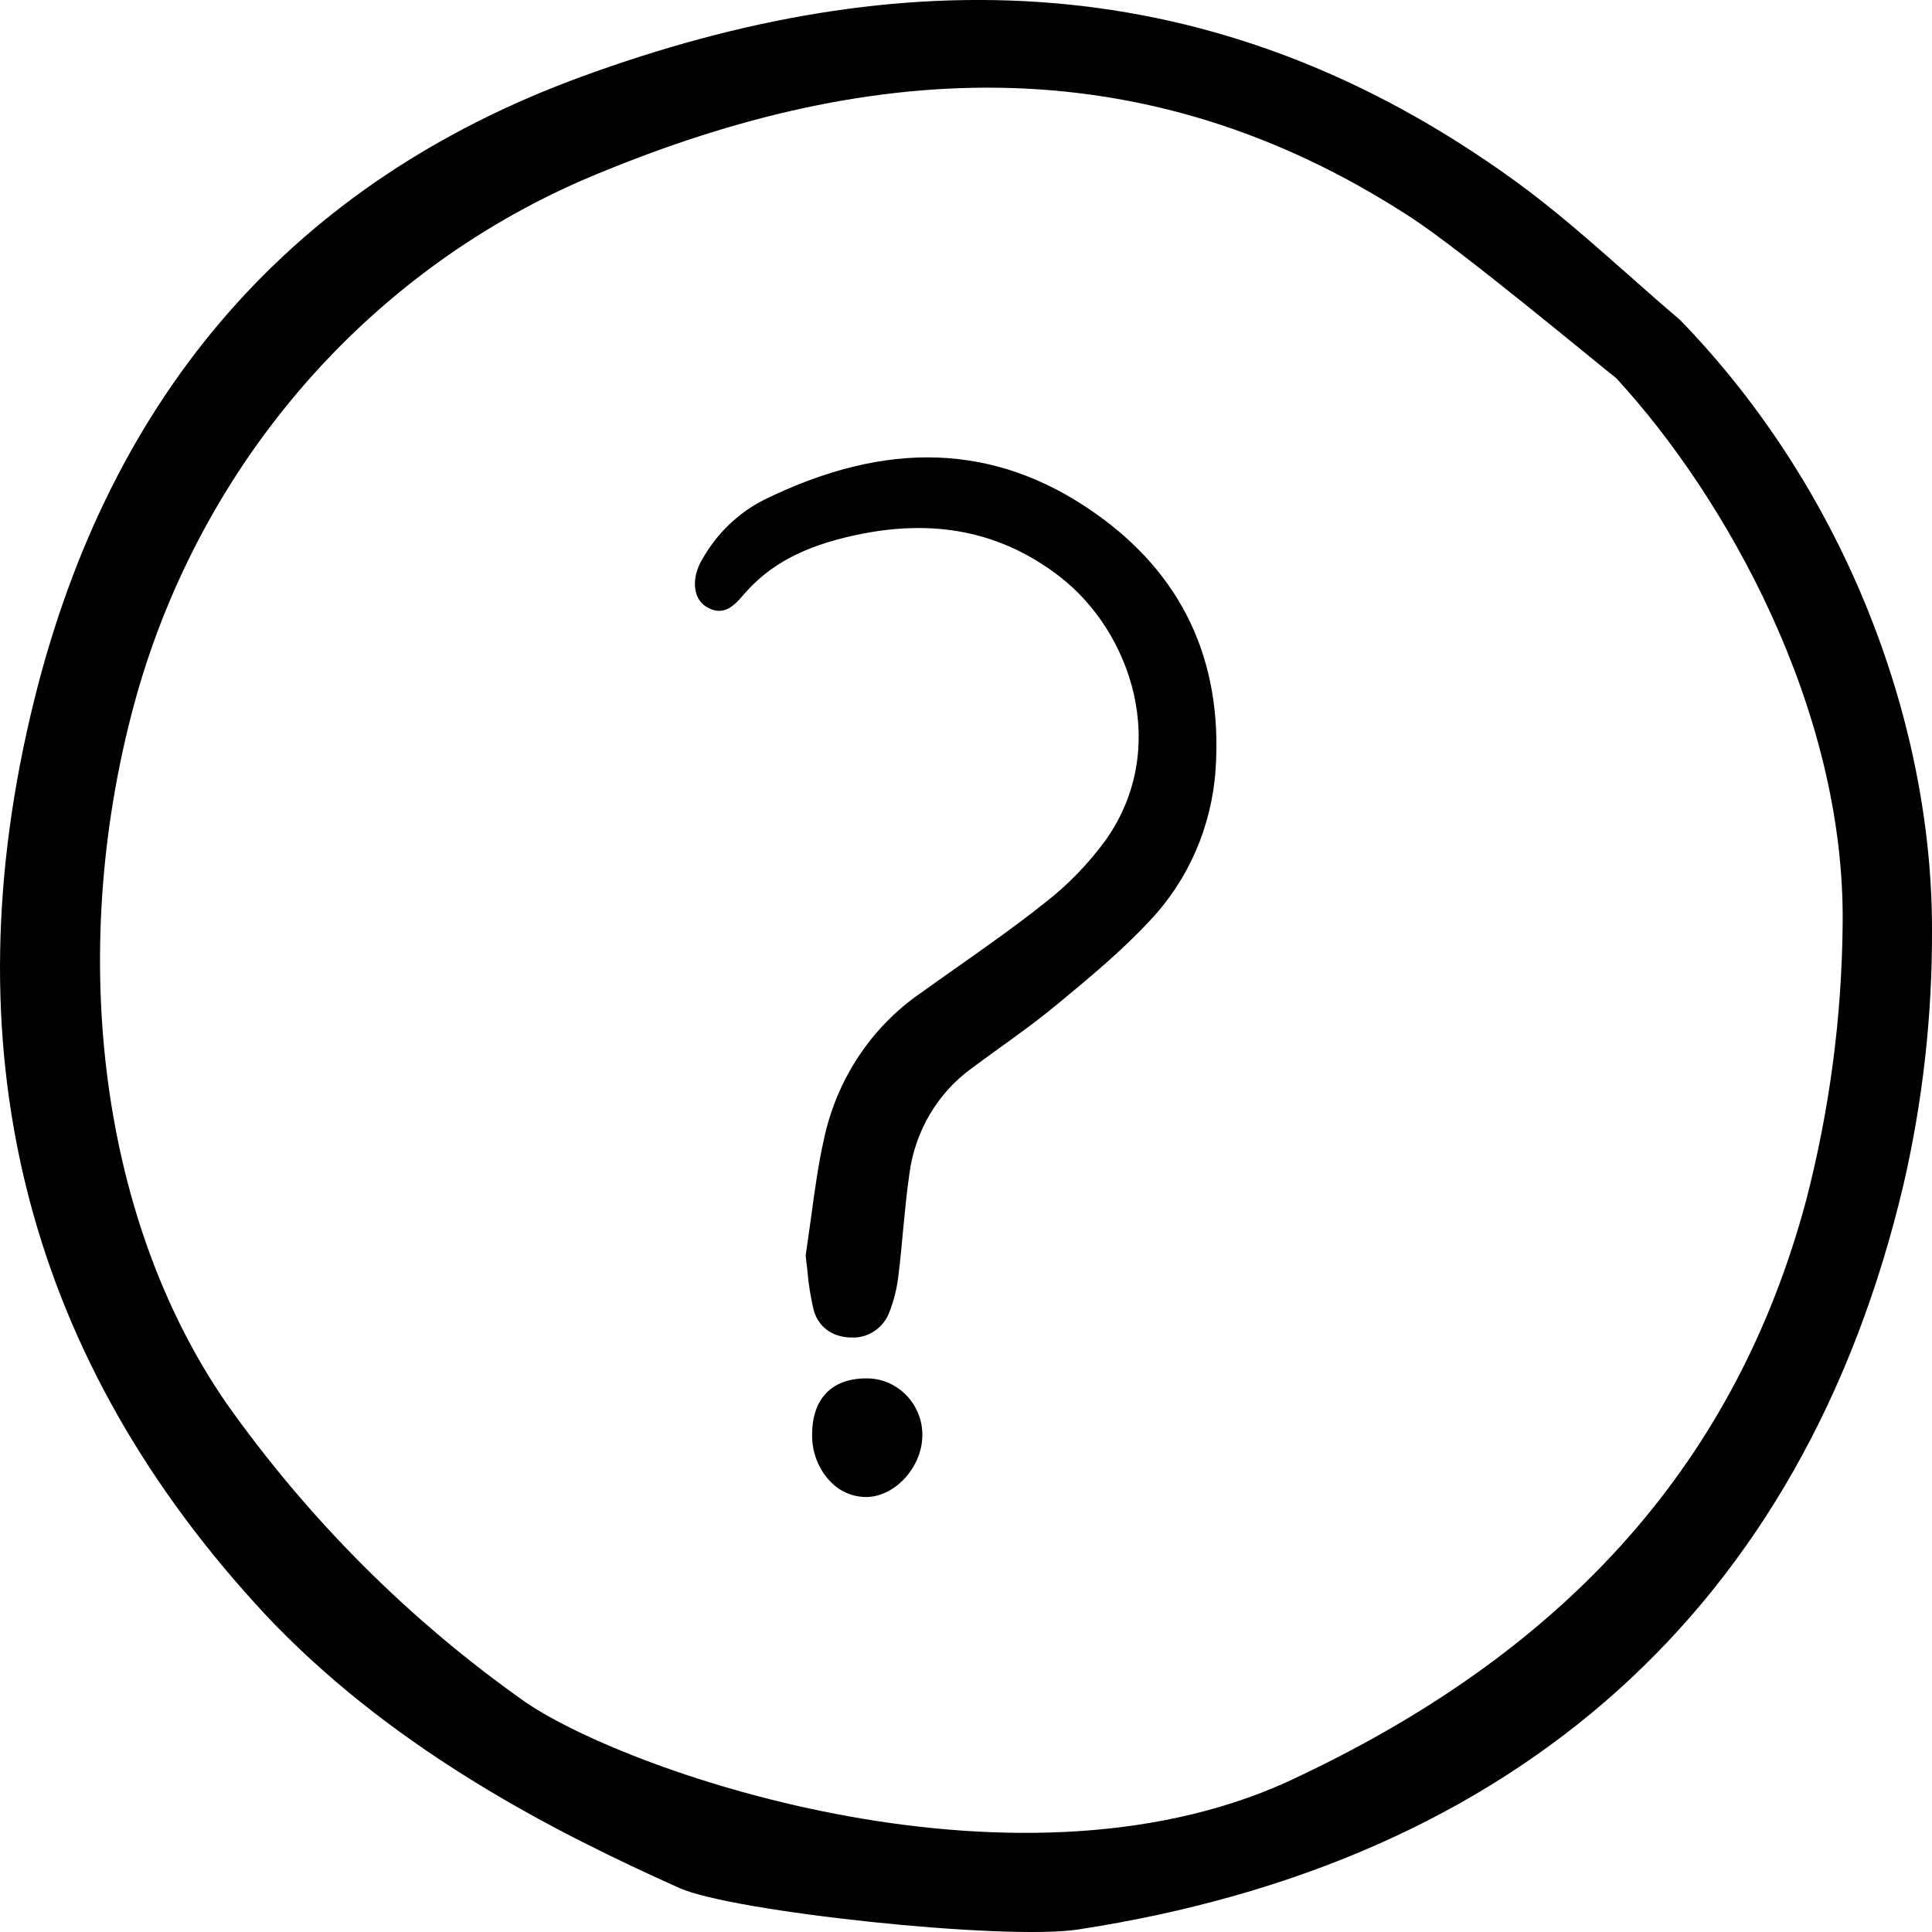 <svg width="20" height="20" viewBox="0 0 20 20" fill="none" xmlns="http://www.w3.org/2000/svg">
<path d="M0.354 7.248C-0.53 10.82 0.244 13.971 2.656 16.615C2.718 16.684 2.782 16.752 2.846 16.818C4.142 18.15 5.756 18.973 7.034 19.545C7.583 19.791 10.399 20.091 11.161 19.974C15.689 19.279 18.668 16.653 19.706 12.259C19.904 11.399 20.003 10.517 20 9.633C20.005 7.549 19.152 5.127 17.393 3.313C17.212 3.159 17.031 3 16.857 2.845C16.478 2.511 16.087 2.164 15.678 1.869C12.551 -0.394 9.302 -0.407 6.022 0.793C3.053 1.879 1.146 4.051 0.354 7.248ZM6.035 1.863C8.913 0.633 11.8 0.416 14.617 2.258C15.132 2.595 16.505 3.736 16.721 3.907L16.735 3.918L16.746 3.931C17.845 5.129 19.103 7.32 19.075 9.572C19.066 10.534 18.939 11.492 18.698 12.423C17.982 15.097 16.272 17.045 13.469 18.378C10.62 19.781 6.533 18.363 5.446 17.625C4.244 16.78 3.193 15.729 2.337 14.517C0.996 12.564 0.695 9.757 1.416 7.191C1.753 6.006 2.343 4.913 3.142 3.991C3.941 3.07 4.929 2.343 6.035 1.863Z" fill="black"/>
<g clip-path="url(#clip0_7_588)">
<path d="M7.308 6.279C7.491 6.395 7.609 6.259 7.695 6.159L7.703 6.15C7.969 5.842 8.324 5.654 8.854 5.54C9.669 5.364 10.358 5.502 10.96 5.961C11.714 6.536 12.116 7.743 11.45 8.691C11.271 8.937 11.06 9.156 10.821 9.342C10.521 9.581 10.202 9.805 9.893 10.023C9.771 10.109 9.649 10.195 9.528 10.282C9.021 10.632 8.664 11.17 8.531 11.785C8.472 12.048 8.435 12.314 8.397 12.596C8.379 12.724 8.361 12.855 8.341 12.99C8.34 12.995 8.34 13 8.341 13.005C8.347 13.053 8.352 13.102 8.358 13.154C8.369 13.29 8.391 13.424 8.422 13.557C8.468 13.733 8.612 13.841 8.807 13.846H8.82C8.903 13.849 8.985 13.825 9.054 13.778C9.123 13.731 9.177 13.663 9.207 13.583C9.257 13.455 9.289 13.32 9.303 13.182C9.321 13.036 9.335 12.887 9.348 12.743C9.367 12.546 9.386 12.342 9.415 12.144C9.444 11.928 9.516 11.721 9.626 11.535C9.735 11.349 9.881 11.189 10.053 11.063C10.152 10.989 10.253 10.917 10.353 10.844C10.541 10.709 10.736 10.568 10.918 10.418L10.962 10.382C11.282 10.117 11.613 9.843 11.9 9.534C12.302 9.111 12.544 8.554 12.584 7.963C12.659 6.832 12.234 5.936 11.32 5.301C10.3 4.591 9.184 4.549 7.911 5.173C7.642 5.309 7.419 5.524 7.269 5.791C7.155 5.983 7.172 6.193 7.308 6.279Z" fill="black"/>
<path d="M8.973 14.269C8.796 14.268 8.654 14.318 8.556 14.418C8.457 14.519 8.407 14.666 8.407 14.853C8.406 14.944 8.422 15.033 8.455 15.116C8.488 15.2 8.536 15.276 8.598 15.339C8.695 15.44 8.826 15.496 8.963 15.497C8.968 15.497 8.972 15.497 8.977 15.497C9.267 15.489 9.54 15.191 9.548 14.871C9.55 14.794 9.538 14.717 9.51 14.645C9.483 14.573 9.442 14.507 9.39 14.452C9.336 14.394 9.271 14.348 9.199 14.316C9.128 14.285 9.051 14.269 8.973 14.269Z" fill="black"/>
</g>
<defs>
<clipPath id="clip0_7_588">
<rect width="5.471" height="10.781" fill="white" transform="translate(7.172 4.717)"/>
</clipPath>
</defs>
</svg>

